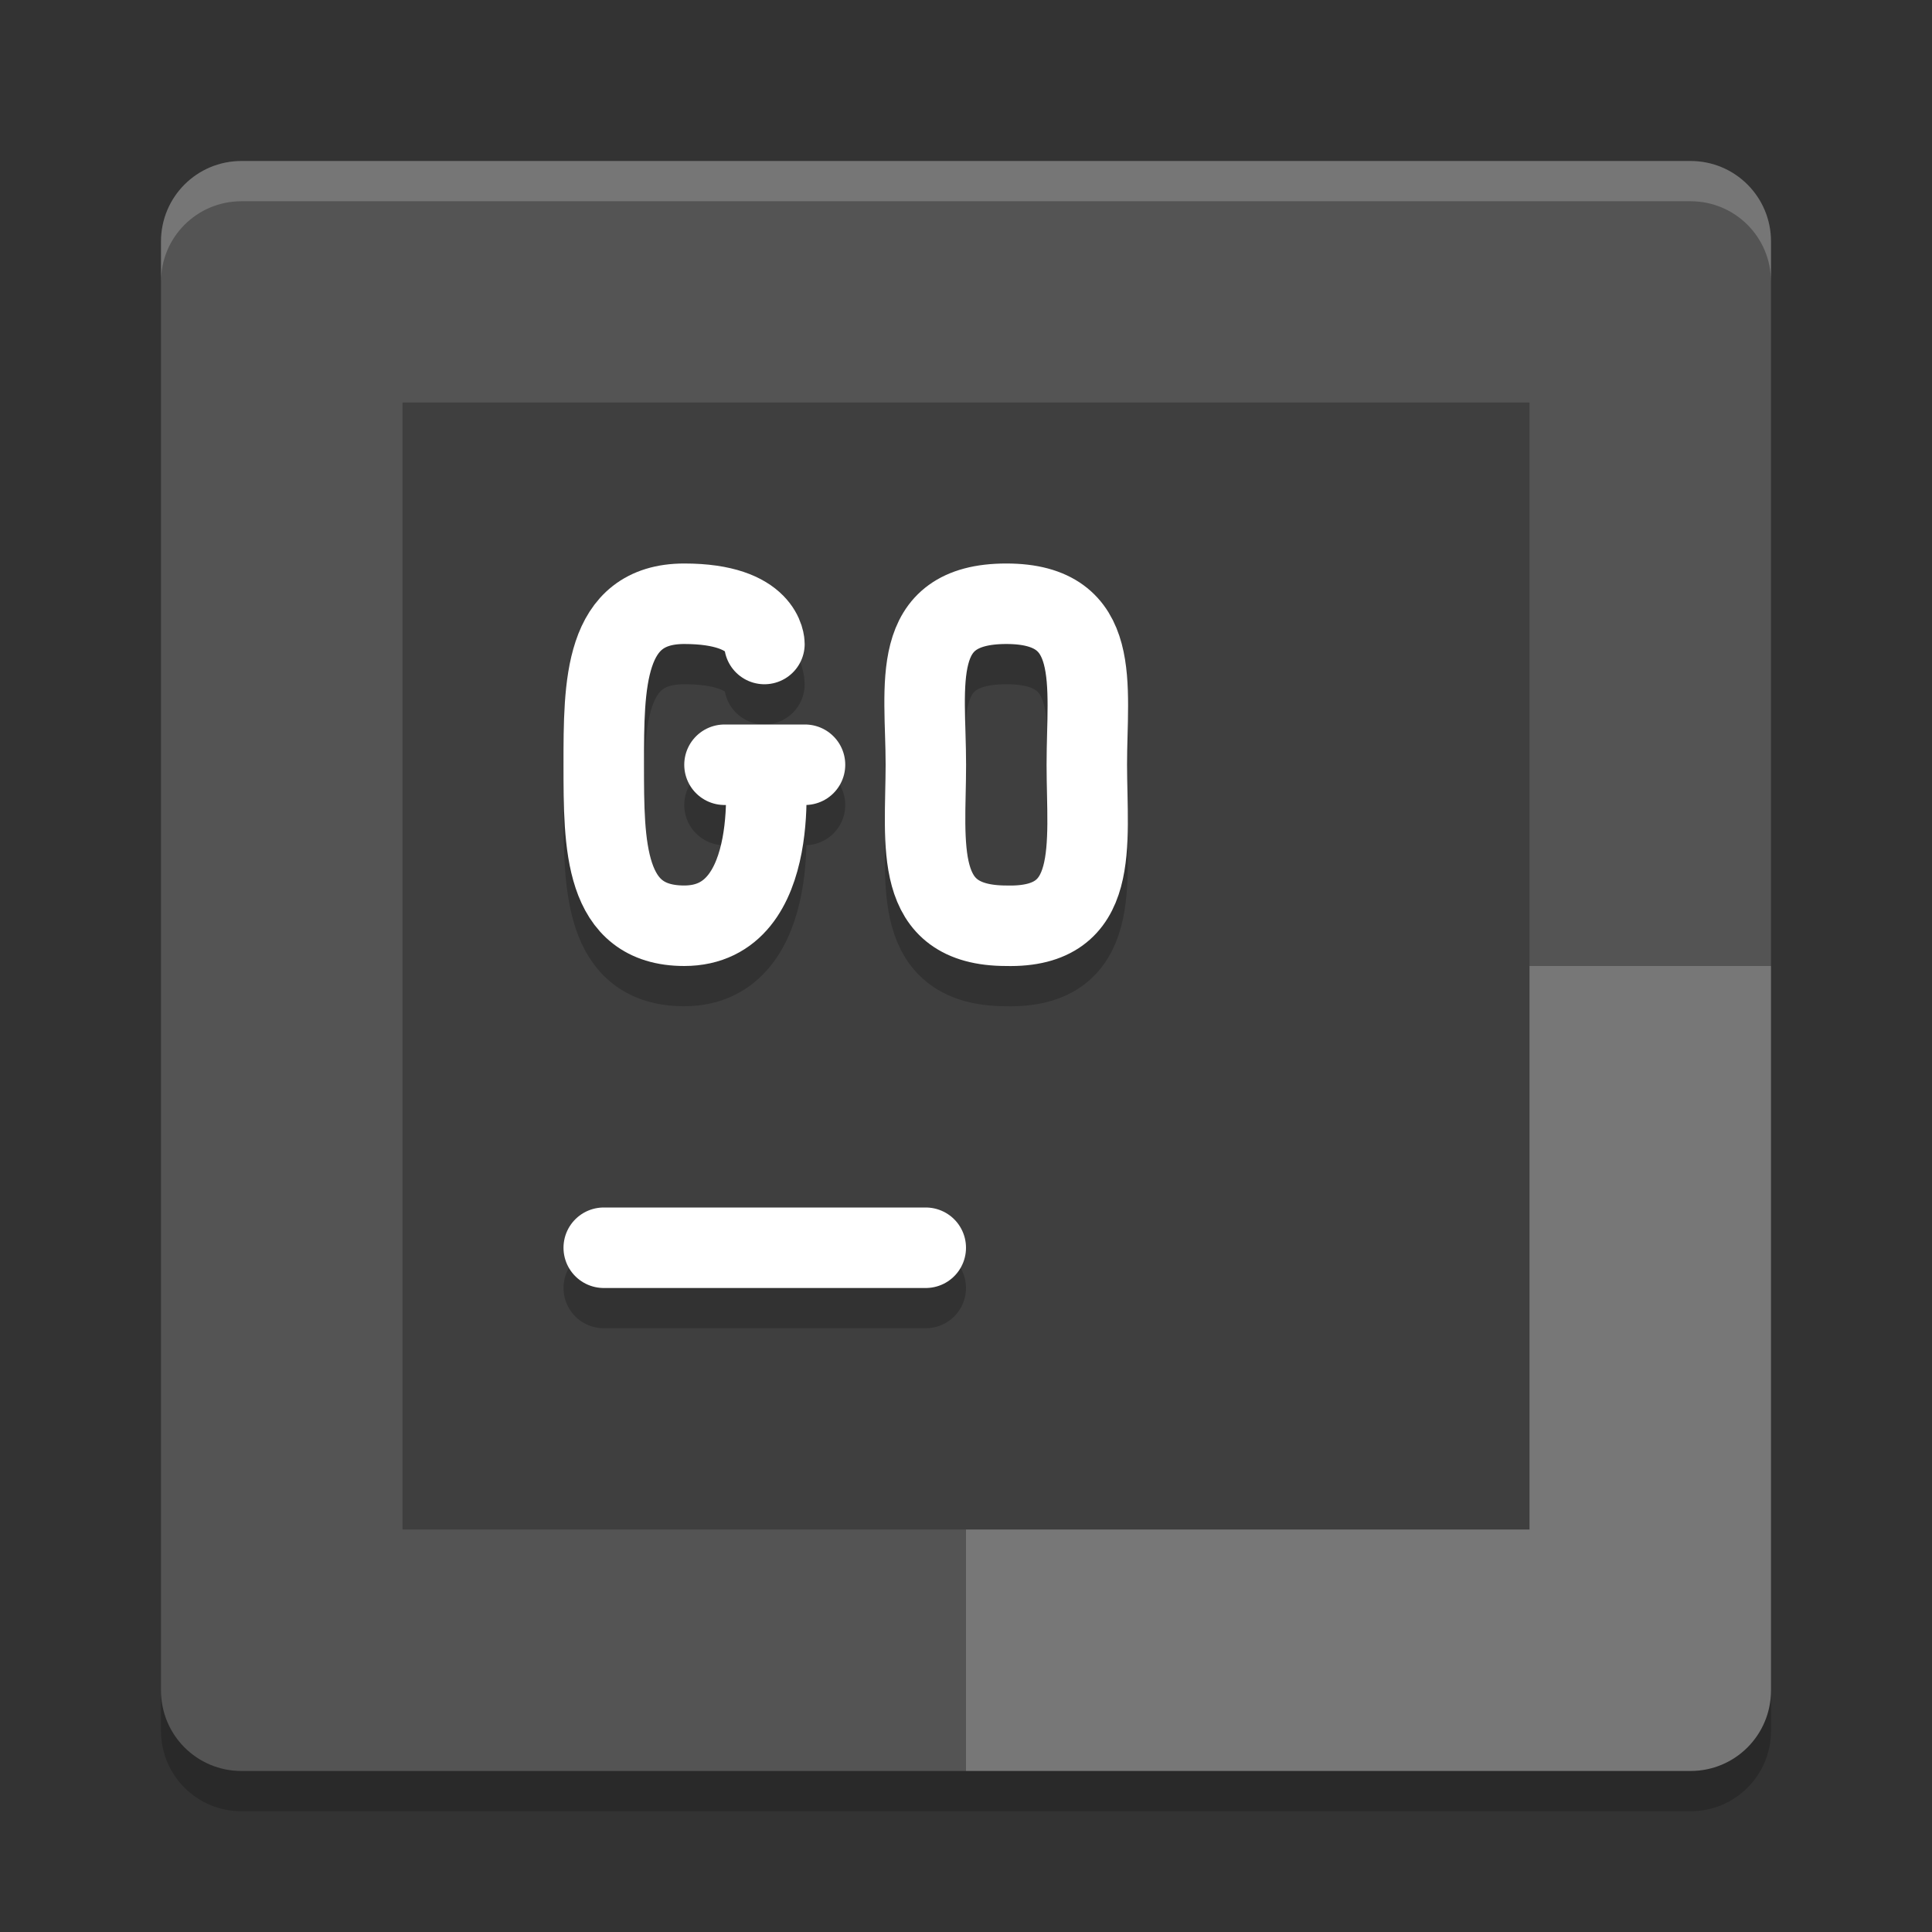 <svg xmlns="http://www.w3.org/2000/svg" width="24" height="24" version="1">
 <rect width="100%" height="100%" fill="#333333" stroke="none"/>
 <path style="fill:#545454" d="m12 2h-9c-0.554 0-1 0.446-1 1v9h10z"/>
 <path style="fill:#545454" d="m12 2h9c0.554 0 1 0.446 1 1v9h-10z"/>
 <path style="fill:#545454" d="m12 22h-9c-0.554 0-1-0.446-1-1v-9h10z"/>
 <path style="fill:#777777" d="m12 22h9c0.554 0 1-0.446 1-1v-9h-10z"/>
 <path style="opacity:.2;fill:#ffffff" d="m3 2c-0.554 0-1 0.446-1 1v0.5c0-0.554 0.446-1 1-1h18c0.554 0 1 0.446 1 1v-0.5c0-0.554-0.446-1-1-1h-18z"/>
 <path style="opacity:.2" d="m3 22.5c-0.554 0-1-0.446-1-1v-0.5c0 0.554 0.446 1 1 1h18c0.554 0 1-0.446 1-1v0.5c0 0.554-0.446 1-1 1h-18z"/>
 <rect style="fill:#3f3f3f" width="14" height="14" x="5" y="5"/>
 <path style="opacity:.2;stroke:#000000;stroke-linecap:round;fill:none" d="m7.5 16h4"/>
 <path style="stroke:#ffffff;stroke-linecap:round;fill:none" d="m7.5 15.5h4"/>
 <path style="opacity:.2;stroke-linejoin:bevel;stroke:#000000;stroke-linecap:round;stroke-width:1;fill:none" d="m9 10h1m-0.5 0s0.245 2-1 2c-1 0-1-1-1-2 0-1 0-2 1-2 1 0 0.996 0.5 0.996 0.5"/>
 <path style="stroke-linejoin:bevel;stroke:#ffffff;stroke-width:1;stroke-linecap:round;fill:none" d="m9 9.5h1m-0.5 0s0.245 2-1 2c-1 0-1-1-1-2 0-1 0-2 1-2 1 0 0.996 0.5 0.996 0.5"/>
 <path style="opacity:.2;stroke-linejoin:bevel;stroke:#000000;stroke-linecap:round;stroke-width:1;fill:none" d="m12.501 8c1.2 0 1 1 1 2 0 1 0.178 2.03-1 2-1.174 0-1-1-1-2 0-1-0.218-2 1-2"/>
 <path style="stroke-linejoin:bevel;stroke:#ffffff;stroke-width:1;stroke-linecap:round;fill:none" d="m12.501 7.5c1.2 0 1 1 1 2 0 1 0.178 2.03-1 2-1.174 0-1-1-1-2 0-1-0.218-2 1-2"/>
</svg>
